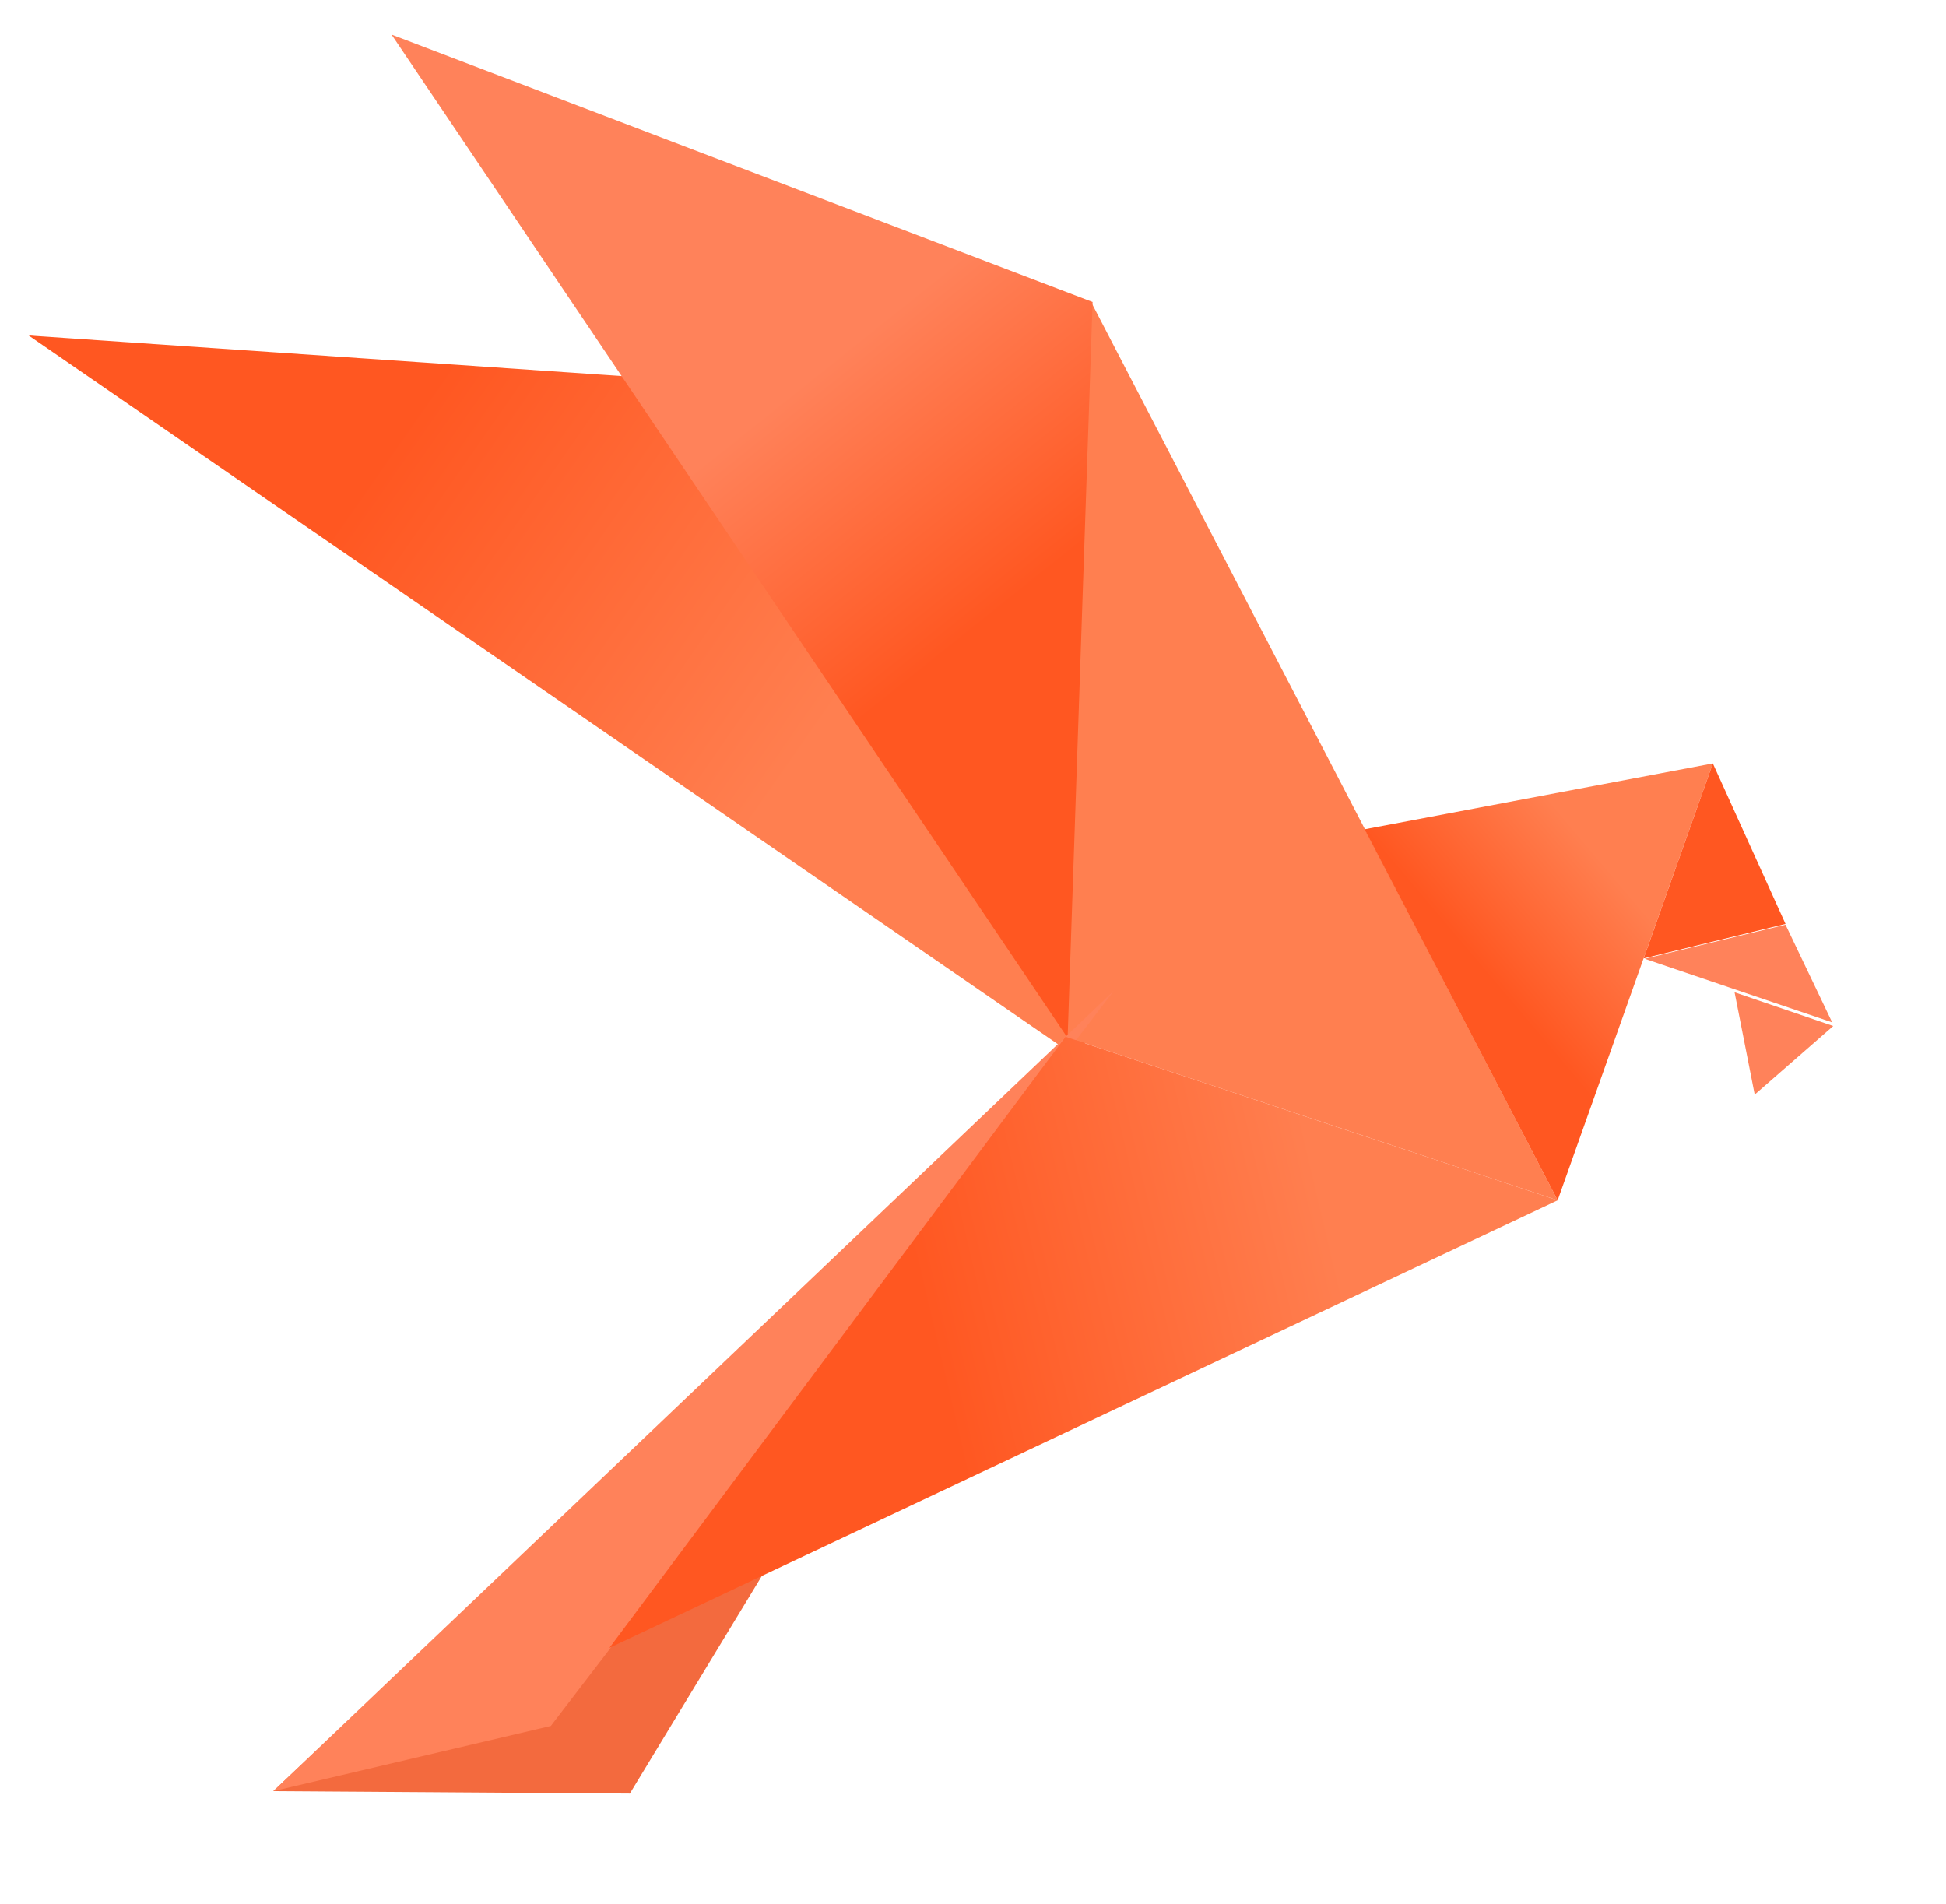 <?xml version="1.0" encoding="UTF-8" standalone="no"?>
<svg
   width="1187.928"
   height="1162.402"
   viewBox="0 0 1187.928 1162.402"
   fill="none"
   version="1.1"
   id="svg59"
   sodipodi:docname="CVHawk.svg"
   inkscape:version="1.2.2 (732a01da63, 2022-12-09)"
   xmlns:inkscape="http://www.inkscape.org/namespaces/inkscape"
   xmlns:sodipodi="http://sodipodi.sourceforge.net/DTD/sodipodi-0.dtd"
   xmlns:xlink="http://www.w3.org/1999/xlink"
   xmlns="http://www.w3.org/2000/svg"
   xmlns:svg="http://www.w3.org/2000/svg">
  <defs
     id="defs63">
    <linearGradient
       inkscape:collect="always"
       id="linearGradient5380">
      <stop
         style="stop-color:#ff825a;stop-opacity:1;"
         offset="0"
         id="stop5376" />
      <stop
         style="stop-color:#ff5721;stop-opacity:1;"
         offset="1"
         id="stop5378" />
    </linearGradient>
    <linearGradient
       inkscape:collect="always"
       id="linearGradient5276">
      <stop
         style="stop-color:#ff5721;stop-opacity:1;"
         offset="0"
         id="stop5272" />
      <stop
         style="stop-color:#ff7f50;stop-opacity:1;"
         offset="1"
         id="stop5274" />
    </linearGradient>
    <linearGradient
       inkscape:collect="always"
       id="linearGradient4542">
      <stop
         style="stop-color:#ff5721;stop-opacity:1;"
         offset="0"
         id="stop4538" />
      <stop
         style="stop-color:#ff7f50;stop-opacity:1;"
         offset="1"
         id="stop4540" />
    </linearGradient>
    <linearGradient
       inkscape:collect="always"
       id="linearGradient1543">
      <stop
         style="stop-color:#ff5721;stop-opacity:1;"
         offset="0"
         id="stop1539" />
      <stop
         style="stop-color:#ff7f50;stop-opacity:1;"
         offset="1"
         id="stop1541" />
    </linearGradient>
    <linearGradient
       inkscape:collect="always"
       xlink:href="#linearGradient1543"
       id="linearGradient1545"
       x1="567.916"
       y1="812.955"
       x2="812.955"
       y2="755.299"
       gradientUnits="userSpaceOnUse" />
    <linearGradient
       inkscape:collect="always"
       xlink:href="#linearGradient4542"
       id="linearGradient4544"
       x1="899.44"
       y1="585.212"
       x2="974.393"
       y2="521.79"
       gradientUnits="userSpaceOnUse" />
    <linearGradient
       inkscape:collect="always"
       xlink:href="#linearGradient5276"
       id="linearGradient5278"
       x1="232.385"
       y1="281.308"
       x2="489.231"
       y2="460.692"
       gradientUnits="userSpaceOnUse" />
    <linearGradient
       inkscape:collect="always"
       xlink:href="#linearGradient5380"
       id="linearGradient5382"
       x1="477"
       y1="244.615"
       x2="591.154"
       y2="387.308"
       gradientUnits="userSpaceOnUse" />
  </defs>
  <sodipodi:namedview
     id="namedview61"
     pagecolor="#ffffff"
     bordercolor="#000000"
     borderopacity="0.25"
     inkscape:showpageshadow="2"
     inkscape:pageopacity="0.0"
     inkscape:pagecheckerboard="0"
     inkscape:deskcolor="#d1d1d1"
     showgrid="false"
     inkscape:zoom="0.34688257"
     inkscape:cx="-428.09876"
     inkscape:cy="363.23531"
     inkscape:window-width="1920"
     inkscape:window-height="1009"
     inkscape:window-x="-8"
     inkscape:window-y="-8"
     inkscape:window-maximized="1"
     inkscape:current-layer="svg59" />
  <path
     d="m 166.827,1093.377 217.657,1.47 290.65,-479.104 z"
     fill="#f36a3e"
     id="path41"
     style="stroke-width:0.924" />
  <path
     d="M 17.502,204.788 552.493,241.4 727.28,566.763 647.562,638.633 Z"
     fill="#ff5721"
     id="path43"
     style="stroke-width:0.924;fill-opacity:1;fill:url(#linearGradient5278)" />
  <path
     d="M 665.697,183.635 950.857,732.697 650.445,632.867 Z"
     fill="#ff825a"
     id="path45"
     style="stroke-width:0.924;fill:#ff7f50;fill-opacity:1" />
  <path
     d="m 239.008,21.105 427.968,163.251 -15.252,449.232 z"
     fill="#f36a3e"
     id="path47"
     style="fill:url(#linearGradient5382);fill-opacity:1;stroke-width:0.924" />
  <path
     d="M 1045.603,466.023 950.857,732.697 833.003,506.232 Z"
     fill="#ff5721"
     id="path49"
     style="stroke-width:0.924;fill-opacity:1;fill:url(#linearGradient4544)" />
  <path
     d="m 1089.971,564.466 28.47,59.618 -114.434,-38.821 z"
     fill="#ff825a"
     id="path51"
     style="stroke-width:0.924" />
  <path
     d="m 1045.603,466.023 44.368,97.981 -86.62,21.034 z"
     fill="#f36a3e"
     id="path53"
     style="stroke-width:0.924;fill:#ff5721;fill-opacity:1" />
  <path
     d="M 166.828,1093.377 336.25,1053.574 679.969,604.772 Z"
     fill="#ff825a"
     id="path55"
     style="stroke-width:0.924" />
  <path
     d="M 950.857,732.697 372.011,1005.924 650.445,632.867 Z"
     fill="#ff5721"
     id="path57"
     style="stroke-width:0.924;fill-opacity:1;fill:url(#linearGradient1545)" />
  <path
     sodipodi:type="star"
     style="fill:#ff825a;fill-opacity:1"
     id="path299"
     inkscape:flatsided="false"
     sodipodi:sides="3"
     sodipodi:cx="911.19232"
     sodipodi:cy="954"
     sodipodi:r1="36.748886"
     sodipodi:r2="18.374443"
     sodipodi:arg1="-1.9100889"
     sodipodi:arg2="-0.86289139"
     inkscape:rounded="0"
     inkscape:randomized="0"
     d="m 898.962,919.346 24.179,20.694 24.179,20.694 -30.011,10.592 -30.011,10.592 5.832,-31.286 z"
     inkscape:transform-center-x="-5.9423083"
     inkscape:transform-center-y="3.5473175"
     transform="rotate(-21.691,160.424,345.211)" />
</svg>
